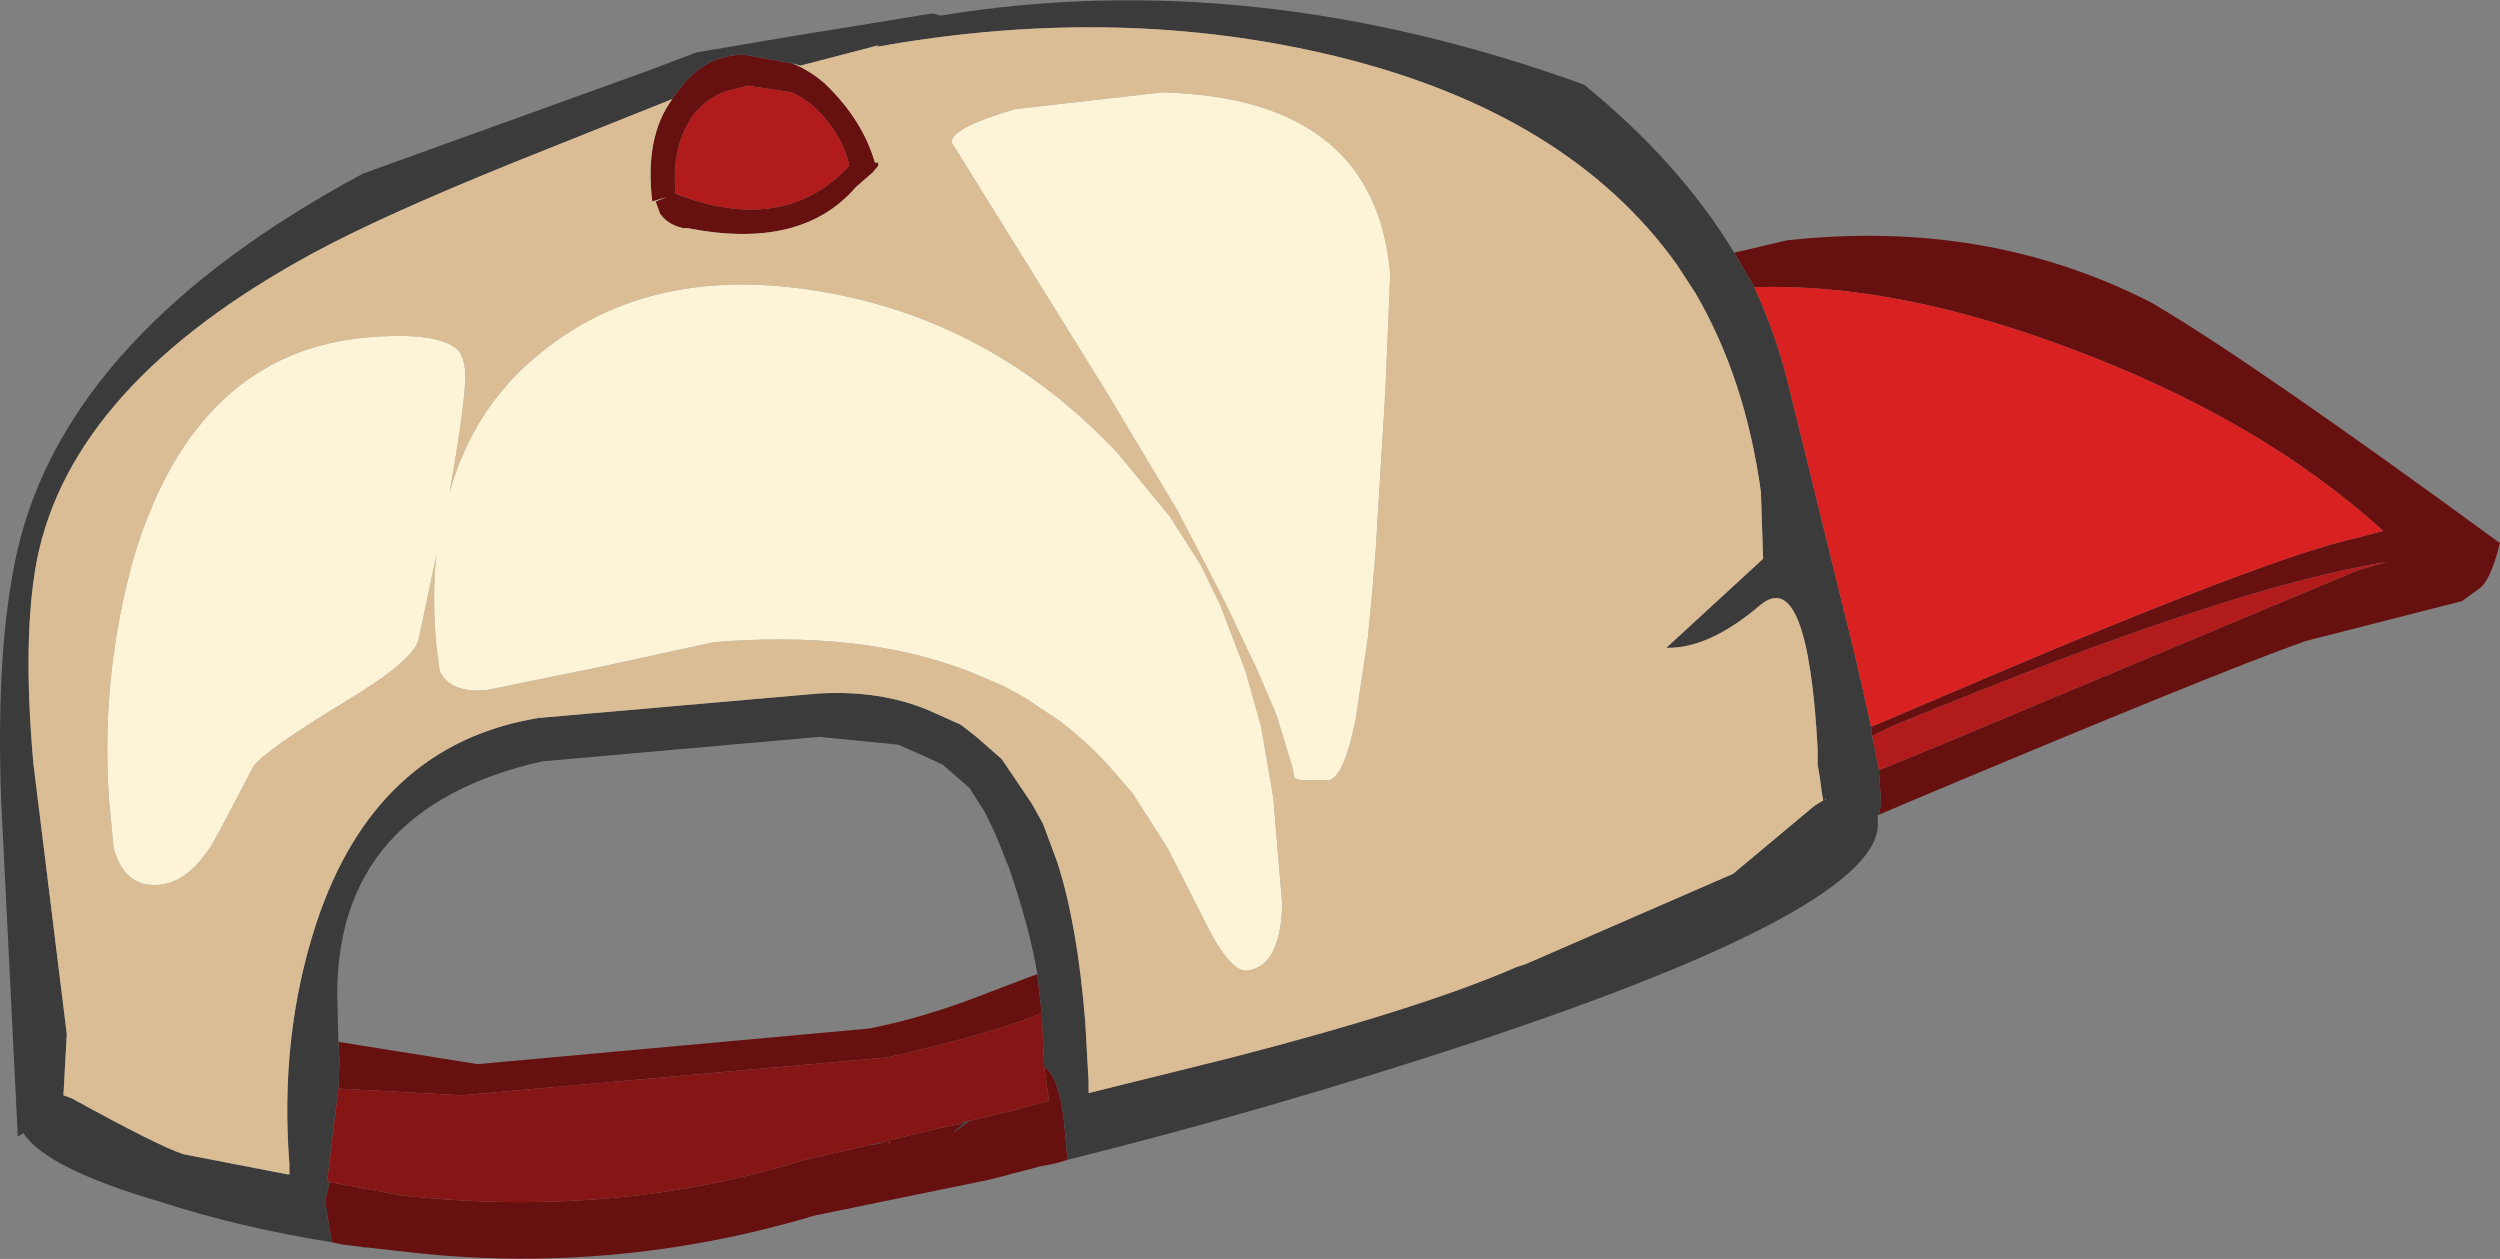 <?xml version="1.0" encoding="UTF-8" standalone="no"?>
<svg xmlns:ffdec="https://www.free-decompiler.com/flash" xmlns:xlink="http://www.w3.org/1999/xlink" ffdec:objectType="shape" height="56.55px" width="112.3px" xmlns="http://www.w3.org/2000/svg">
  <rect width="100%" height="100%" fill="#808080" stroke="none"/>
  <g transform="matrix(1.0, 0.0, 0.0, 1.0, 47.65, 74.25)">
    <path d="M36.4 -41.6 L39.8 -43.05 Q54.15 -49.2 58.25 -50.1 L59.4 -50.4 Q53.85 -55.45 45.2 -58.65 37.45 -61.55 31.15 -61.35 L30.25 -62.9 32.6 -63.45 Q41.6 -64.45 49.0 -60.65 53.45 -58.05 64.65 -49.85 64.2 -48.1 63.7 -47.8 L62.95 -47.25 55.9 -45.45 Q51.95 -44.05 38.15 -38.25 L36.75 -37.65 36.85 -38.15 36.75 -39.65 39.55 -40.8 58.3 -48.65 59.55 -49.0 Q52.5 -47.9 37.4 -41.65 L36.45 -41.2 36.4 -41.6 M-12.05 -71.4 Q-11.3 -71.1 -10.6 -70.5 L-10.55 -70.45 Q-8.9 -68.85 -8.35 -66.95 L-8.2 -66.95 -8.2 -66.8 -8.45 -66.5 -9.2 -65.85 Q-11.65 -63.0 -16.75 -64.0 L-16.85 -64.0 -16.95 -64.0 Q-17.65 -64.15 -18.0 -64.65 L-18.2 -65.2 -17.7 -65.4 -18.35 -65.2 Q-18.7 -68.1 -17.45 -69.8 L-17.45 -69.85 -16.8 -70.65 Q-15.8 -71.75 -14.25 -71.8 L-12.05 -71.4 M-32.75 -18.45 L-33.05 -20.3 -32.85 -21.15 -30.95 -20.8 -29.6 -20.55 Q-20.0 -19.5 -11.5 -22.15 L-8.65 -22.8 -7.7 -22.95 -8.45 -22.85 -5.35 -23.6 -4.55 -23.75 -4.4 -23.85 -4.35 -23.8 -4.85 -23.35 -4.1 -23.9 -2.0 -24.4 -0.55 -24.8 -0.55 -24.95 -0.75 -26.35 Q0.0 -25.85 0.2 -23.3 L0.3 -22.15 -0.2 -22.0 -0.95 -21.85 -2.1 -21.55 -2.45 -21.45 -3.25 -21.25 -11.05 -19.65 Q-20.25 -16.9 -29.7 -18.05 L-31.05 -18.2 -31.9 -18.3 -32.3 -18.35 -32.75 -18.45 M-32.45 -25.35 L-32.4 -26.55 -32.45 -27.45 -26.2 -26.45 -8.6 -28.05 Q-6.05 -28.55 -3.15 -29.7 L-1.05 -30.5 -0.9 -29.1 -0.85 -28.75 Q-2.95 -27.85 -7.8 -26.75 L-26.9 -25.05 -31.55 -25.3 -32.45 -25.35 M-11.15 -69.5 Q-11.6 -69.9 -12.1 -70.1 L-14.05 -70.4 -15.05 -70.15 Q-16.0 -69.8 -16.6 -68.95 -17.5 -67.55 -17.3 -65.55 -12.45 -63.65 -9.5 -66.8 -9.85 -68.35 -11.15 -69.5" fill="#671010" fill-rule="evenodd" stroke="none"/>
    <path d="M31.15 -61.35 Q32.1 -59.3 32.65 -57.1 L35.75 -44.5 36.4 -41.6 36.45 -41.2 36.75 -39.65 36.85 -38.15 36.75 -37.65 36.7 -37.65 36.7 -37.35 Q37.0 -33.55 18.6 -27.45 9.35 -24.4 0.3 -22.15 L0.2 -23.3 Q0.0 -25.85 -0.75 -26.35 L-0.85 -28.75 -0.9 -29.1 -1.05 -30.5 Q-1.4 -32.55 -2.3 -35.2 L-2.9 -36.7 -3.4 -37.75 -4.1 -38.85 -5.3 -39.9 -5.95 -40.2 -7.3 -40.8 -10.85 -41.15 -23.3 -40.05 Q-32.55 -37.95 -32.5 -29.5 L-32.45 -27.45 -32.4 -26.55 -32.45 -25.35 -32.95 -21.2 -32.85 -21.15 -33.05 -20.3 -32.75 -18.45 Q-36.85 -19.1 -40.4 -20.25 -45.55 -21.75 -46.6 -23.35 L-46.85 -23.2 -47.6 -38.35 Q-47.85 -45.3 -46.85 -49.6 -44.55 -59.35 -31.35 -66.45 L-18.6 -71.05 -16.35 -71.9 -11.9 -72.65 -5.75 -73.65 -5.4 -73.55 Q8.6 -75.85 23.5 -70.45 27.8 -66.95 30.25 -62.9 L31.15 -61.35 M-17.45 -69.8 L-24.7 -66.9 Q-30.5 -64.55 -33.55 -62.9 -44.45 -57.0 -46.0 -49.05 -46.65 -45.6 -46.15 -39.95 L-44.65 -27.8 -44.8 -25.05 -44.4 -24.9 Q-40.5 -22.75 -39.4 -22.4 L-34.75 -21.5 -34.65 -21.5 -34.65 -21.95 Q-35.1 -27.7 -33.45 -32.75 -30.8 -40.8 -23.45 -42.0 L-10.85 -43.1 Q-8.1 -43.25 -5.95 -42.35 L-4.5 -41.7 -3.85 -41.2 -2.65 -40.15 -1.3 -38.15 -0.8 -37.25 -0.15 -35.5 Q0.75 -32.7 1.1 -28.35 L1.25 -25.65 1.25 -25.15 7.7 -26.75 Q16.2 -28.95 20.45 -30.8 L20.9 -30.95 30.2 -35.0 33.85 -38.05 34.25 -38.3 34.2 -38.55 34.1 -39.3 34.0 -39.9 34.0 -40.2 34.0 -40.6 Q33.55 -48.9 31.4 -47.05 29.1 -45.1 27.2 -45.15 L31.55 -49.15 31.45 -52.15 Q30.75 -57.25 28.5 -61.1 L27.65 -62.4 Q22.8 -69.15 12.45 -71.7 2.65 -74.1 -8.25 -72.15 L-8.2 -72.25 -8.25 -72.2 -11.7 -71.3 -12.05 -71.4 -14.25 -71.8 Q-15.8 -71.75 -16.8 -70.65 L-17.45 -69.85 -17.45 -69.8 M34.4 -38.25 L34.35 -38.4 34.35 -38.35 34.4 -38.25 M-4.1 -23.9 L-4.85 -23.35 -4.35 -23.8 -4.4 -23.85 -4.1 -23.9 M-8.45 -22.85 L-7.7 -22.95 -8.65 -22.8 -8.45 -22.85 M-31.9 -18.3 L-31.05 -18.2 -31.2 -18.2 -31.9 -18.3" fill="#3b3b3b" fill-rule="evenodd" stroke="none"/>
    <path d="M36.45 -41.2 L37.4 -41.65 Q52.5 -47.9 59.55 -49.0 L58.3 -48.65 39.55 -40.8 36.75 -39.65 36.45 -41.2 M-11.15 -69.5 Q-9.85 -68.35 -9.5 -66.8 -12.45 -63.65 -17.3 -65.55 -17.5 -67.55 -16.6 -68.95 -16.0 -69.8 -15.05 -70.15 L-14.05 -70.4 -12.1 -70.1 Q-11.6 -69.9 -11.15 -69.5" fill="#b11b1b" fill-rule="evenodd" stroke="none"/>
    <path d="M4.9 -51.05 L2.55 -53.9 Q-3.05 -59.85 -10.75 -61.15 -18.35 -62.45 -23.3 -58.45 -26.35 -56.05 -27.45 -52.15 -26.7 -56.45 -26.75 -57.5 -26.8 -58.25 -27.1 -58.55 -28.0 -59.35 -31.1 -59.1 -38.8 -58.45 -41.6 -49.35 -43.15 -43.9 -42.75 -38.3 L-42.55 -36.2 Q-42.1 -34.4 -40.55 -34.5 -39.0 -34.6 -37.8 -36.9 L-36.25 -39.85 Q-35.65 -40.6 -32.2 -42.7 -29.1 -44.55 -28.85 -45.5 L-28.05 -49.3 Q-28.25 -47.45 -28.05 -45.25 L-27.9 -44.1 Q-27.4 -43.1 -25.8 -43.25 L-20.65 -44.3 -15.6 -45.4 Q-8.95 -45.95 -4.15 -44.1 L-2.6 -43.45 -1.6 -42.9 -0.1 -41.9 Q1.45 -40.75 2.8 -39.1 L3.2 -38.65 4.8 -36.15 6.35 -33.1 Q7.55 -30.6 8.35 -30.65 9.85 -30.8 9.95 -33.6 L9.65 -37.15 9.55 -38.4 9.0 -41.6 8.3 -44.1 7.15 -47.1 6.3 -48.85 4.9 -51.05 M2.05 -56.65 L5.25 -51.3 6.5 -48.9 7.4 -47.15 8.85 -44.1 9.7 -42.1 10.4 -39.8 10.5 -39.3 10.8 -39.2 12.0 -39.2 Q12.7 -39.25 13.25 -41.95 L13.8 -45.65 14.0 -47.75 14.15 -49.6 14.55 -56.2 14.6 -57.1 14.8 -61.9 Q14.15 -69.85 4.55 -70.1 L-2.05 -69.35 Q-4.95 -68.5 -4.9 -67.85 L2.05 -56.65 M-12.05 -71.4 L-11.7 -71.3 -8.25 -72.2 -8.2 -72.25 -8.25 -72.15 Q2.65 -74.1 12.45 -71.7 22.8 -69.15 27.65 -62.4 L28.5 -61.1 Q30.75 -57.25 31.45 -52.15 L31.55 -49.15 27.2 -45.15 Q29.1 -45.1 31.4 -47.05 33.55 -48.9 34.0 -40.6 L34.0 -40.2 34.0 -39.9 34.1 -39.3 34.2 -38.55 34.25 -38.3 33.85 -38.05 30.2 -35.0 20.9 -30.95 20.45 -30.8 Q16.2 -28.95 7.7 -26.75 L1.25 -25.15 1.25 -25.65 1.1 -28.35 Q0.75 -32.7 -0.15 -35.5 L-0.8 -37.25 -1.3 -38.15 -2.65 -40.15 -3.85 -41.2 -4.5 -41.7 -5.95 -42.35 Q-8.1 -43.25 -10.85 -43.1 L-23.45 -42.0 Q-30.8 -40.8 -33.45 -32.75 -35.1 -27.7 -34.65 -21.95 L-34.65 -21.5 -34.75 -21.5 -39.4 -22.4 Q-40.5 -22.75 -44.4 -24.9 L-44.8 -25.05 -44.65 -27.8 -46.15 -39.95 Q-46.65 -45.6 -46.0 -49.05 -44.45 -57.0 -33.55 -62.9 -30.5 -64.55 -24.7 -66.9 L-17.45 -69.8 Q-18.7 -68.1 -18.35 -65.2 L-17.7 -65.4 -18.2 -65.2 -18.0 -64.65 Q-17.65 -64.15 -16.95 -64.0 L-16.85 -64.0 -16.75 -64.0 Q-11.65 -63.0 -9.2 -65.85 L-8.45 -66.5 -8.2 -66.8 -8.2 -66.95 -8.35 -66.95 Q-8.9 -68.85 -10.55 -70.45 L-10.6 -70.5 Q-11.3 -71.1 -12.05 -71.4 M34.4 -38.25 L34.35 -38.35 34.35 -38.4 34.4 -38.25" fill="#dbbd95" fill-rule="evenodd" stroke="none"/>
    <path d="M2.05 -56.65 L-4.9 -67.85 Q-4.95 -68.5 -2.05 -69.35 L4.55 -70.1 Q14.15 -69.85 14.8 -61.9 L14.6 -57.1 14.55 -56.2 14.15 -49.6 14.0 -47.75 13.8 -45.65 13.25 -41.95 Q12.7 -39.25 12.0 -39.2 L10.8 -39.2 10.5 -39.3 10.4 -39.8 9.7 -42.1 8.85 -44.1 7.4 -47.15 6.5 -48.9 5.25 -51.3 2.05 -56.65 M4.9 -51.05 L6.3 -48.85 7.15 -47.1 8.3 -44.1 9.0 -41.6 9.55 -38.4 9.65 -37.15 9.95 -33.6 Q9.85 -30.8 8.35 -30.65 7.55 -30.6 6.35 -33.1 L4.8 -36.15 3.2 -38.65 2.8 -39.1 Q1.45 -40.75 -0.1 -41.9 L-1.6 -42.9 -2.6 -43.45 -4.15 -44.1 Q-8.95 -45.95 -15.6 -45.4 L-20.65 -44.3 -25.8 -43.25 Q-27.4 -43.1 -27.9 -44.1 L-28.05 -45.25 Q-28.25 -47.45 -28.05 -49.3 L-28.85 -45.5 Q-29.1 -44.55 -32.2 -42.7 -35.65 -40.6 -36.25 -39.85 L-37.8 -36.9 Q-39.0 -34.6 -40.55 -34.5 -42.1 -34.4 -42.55 -36.2 L-42.75 -38.3 Q-43.15 -43.9 -41.6 -49.35 -38.8 -58.45 -31.1 -59.1 -28.0 -59.35 -27.1 -58.55 -26.8 -58.25 -26.75 -57.5 -26.7 -56.45 -27.45 -52.15 -26.35 -56.05 -23.3 -58.45 -18.35 -62.45 -10.75 -61.15 -3.05 -59.85 2.55 -53.9 L4.9 -51.05" fill="#fdf4d7" fill-rule="evenodd" stroke="none"/>
    <path d="M31.15 -61.35 Q37.45 -61.55 45.2 -58.65 53.85 -55.45 59.4 -50.4 L58.25 -50.1 Q54.15 -49.2 39.8 -43.05 L36.4 -41.6 35.75 -44.5 32.65 -57.1 Q32.1 -59.3 31.15 -61.35" fill="#da2121" fill-rule="evenodd" stroke="none"/>
    <path d="M-32.85 -21.15 L-32.95 -21.2 -32.45 -25.35 -31.55 -25.3 -26.9 -25.05 -7.8 -26.75 Q-2.95 -27.85 -0.85 -28.75 L-0.75 -26.35 -0.55 -24.95 -0.55 -24.8 -2.0 -24.4 -4.1 -23.9 -4.4 -23.85 -4.55 -23.75 -5.35 -23.6 -8.45 -22.85 -8.65 -22.8 -11.5 -22.15 Q-20.0 -19.5 -29.6 -20.55 L-30.95 -20.8 -32.85 -21.15" fill="#861515" fill-rule="evenodd" stroke="none"/>
  </g>
</svg>
